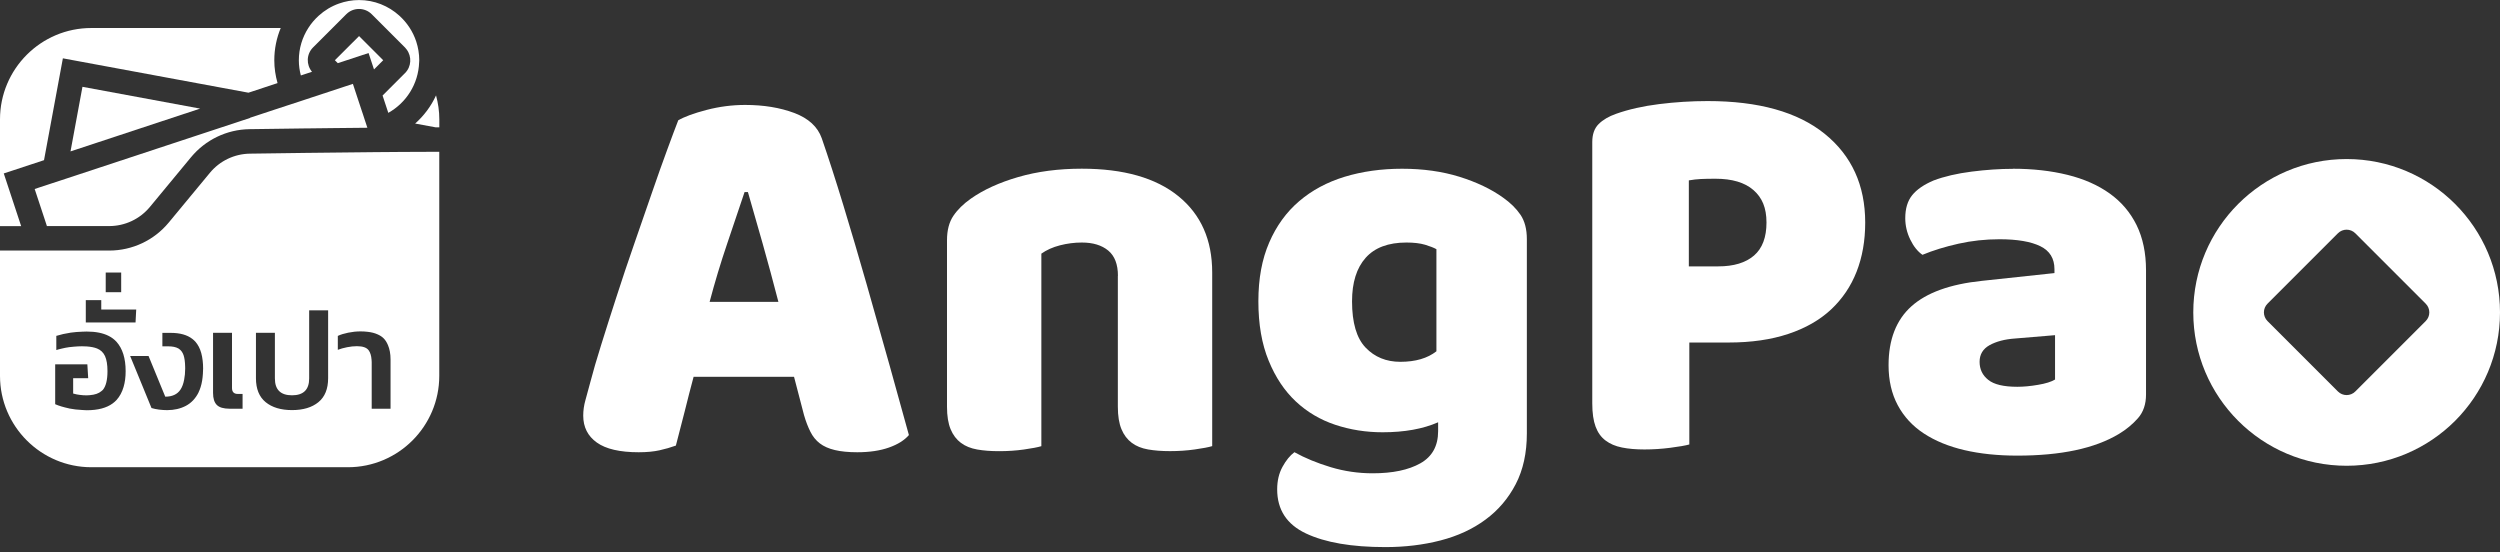 <svg width="240" height="53" viewBox="0 0 240 53" fill="none" xmlns="http://www.w3.org/2000/svg">
<rect x="0" y="0" width="240" height="53" fill="#333333" stroke="none"/>
<g clip-path="url(#clip0_610_29926)">
<path d="M65.086 11.564C65.688 11.211 66.605 10.873 67.831 10.553C69.058 10.233 70.29 10.074 71.535 10.074C73.312 10.074 74.882 10.332 76.25 10.845C77.618 11.362 78.497 12.17 78.887 13.27C79.527 15.117 80.218 17.266 80.965 19.715C81.713 22.164 82.455 24.693 83.203 27.306C83.95 29.915 84.674 32.491 85.388 35.03C86.098 37.568 86.719 39.815 87.255 41.766C86.827 42.264 86.188 42.664 85.337 42.965C84.486 43.265 83.471 43.416 82.3 43.416C81.449 43.416 80.73 43.345 80.142 43.204C79.555 43.063 79.076 42.852 78.704 42.565C78.333 42.283 78.027 41.907 77.797 41.446C77.567 40.986 77.36 40.454 77.186 39.848L76.227 36.172H66.586C66.299 37.239 66.017 38.339 65.735 39.477C65.448 40.614 65.166 41.714 64.884 42.776C64.386 42.955 63.864 43.106 63.314 43.228C62.764 43.35 62.096 43.416 61.316 43.416C59.506 43.416 58.167 43.106 57.297 42.485C56.427 41.865 55.99 41.004 55.99 39.9C55.99 39.401 56.061 38.908 56.202 38.41C56.343 37.911 56.503 37.328 56.681 36.651C56.93 35.693 57.273 34.503 57.72 33.084C58.162 31.664 58.651 30.127 59.187 28.477C59.718 26.827 60.287 25.13 60.893 23.391C61.495 21.651 62.064 20.011 62.599 18.464C63.131 16.918 63.62 15.545 64.066 14.337C64.508 13.129 64.856 12.208 65.105 11.568L65.086 11.564ZM71.479 18.436C70.981 19.926 70.421 21.586 69.801 23.414C69.18 25.243 68.621 27.1 68.123 28.98H74.727C74.229 27.062 73.726 25.191 73.209 23.363C72.692 21.534 72.222 19.893 71.799 18.436H71.479Z" fill="white"/>
<path d="M107.322 26.479C107.322 25.379 107.012 24.571 106.391 24.054C105.771 23.541 104.925 23.283 103.862 23.283C103.153 23.283 102.452 23.372 101.756 23.551C101.065 23.729 100.468 23.997 99.97 24.35V42.833C99.613 42.941 99.053 43.044 98.292 43.153C97.526 43.261 96.736 43.312 95.923 43.312C95.11 43.312 94.437 43.261 93.817 43.153C93.196 43.044 92.67 42.833 92.247 42.513C91.819 42.194 91.49 41.761 91.26 41.206C91.029 40.657 90.912 39.937 90.912 39.049V23.066C90.912 22.108 91.114 21.327 91.523 20.721C91.932 20.119 92.491 19.569 93.201 19.071C94.409 18.22 95.927 17.524 97.756 16.993C99.585 16.462 101.615 16.194 103.853 16.194C107.863 16.194 110.956 17.073 113.123 18.831C115.29 20.589 116.371 23.029 116.371 26.155V42.828C116.014 42.936 115.454 43.04 114.693 43.148C113.931 43.256 113.137 43.308 112.324 43.308C111.51 43.308 110.843 43.256 110.218 43.148C109.597 43.04 109.071 42.828 108.648 42.509C108.22 42.189 107.891 41.757 107.661 41.202C107.43 40.652 107.313 39.933 107.313 39.044V26.474L107.322 26.479Z" fill="white"/>
<path d="M134.591 16.199C136.617 16.199 138.455 16.457 140.105 16.97C141.755 17.487 143.151 18.149 144.289 18.967C144.998 19.466 145.558 20.016 145.967 20.617C146.376 21.219 146.578 22.004 146.578 22.958V41.601C146.578 43.482 146.221 45.108 145.511 46.476C144.801 47.844 143.833 48.981 142.606 49.884C141.379 50.791 139.945 51.454 138.29 51.882C136.636 52.309 134.873 52.521 132.993 52.521C129.763 52.521 127.22 52.084 125.378 51.214C123.53 50.345 122.609 48.934 122.609 46.979C122.609 46.161 122.778 45.442 123.116 44.821C123.455 44.201 123.836 43.731 124.263 43.411C125.293 43.98 126.454 44.459 127.751 44.849C129.049 45.24 130.388 45.437 131.775 45.437C133.693 45.437 135.221 45.117 136.354 44.478C137.491 43.839 138.06 42.809 138.06 41.39V40.539C136.603 41.178 134.826 41.498 132.734 41.498C131.136 41.498 129.618 41.258 128.179 40.779C126.741 40.299 125.481 39.552 124.4 38.541C123.319 37.531 122.444 36.224 121.791 34.625C121.133 33.027 120.804 31.128 120.804 28.928C120.804 26.728 121.152 24.881 121.843 23.283C122.534 21.684 123.493 20.363 124.719 19.315C125.946 18.267 127.399 17.487 129.086 16.97C130.774 16.457 132.612 16.199 134.6 16.199H134.591ZM137.896 23.922C137.646 23.781 137.284 23.64 136.805 23.494C136.325 23.353 135.729 23.283 135.019 23.283C133.279 23.283 131.973 23.771 131.103 24.749C130.233 25.727 129.796 27.118 129.796 28.928C129.796 30.987 130.233 32.472 131.103 33.375C131.973 34.282 133.082 34.734 134.431 34.734C135.888 34.734 137.04 34.395 137.896 33.723V23.922Z" fill="white"/>
<path d="M162.18 42.668C161.789 42.776 161.178 42.88 160.342 42.988C159.51 43.096 158.682 43.148 157.864 43.148C157.046 43.148 156.327 43.087 155.707 42.96C155.086 42.838 154.56 42.612 154.137 42.292C153.709 41.973 153.389 41.531 153.178 40.962C152.966 40.393 152.858 39.651 152.858 38.724V13.642C152.858 12.894 153.06 12.321 153.469 11.912C153.878 11.503 154.437 11.174 155.147 10.925C156.355 10.497 157.733 10.186 159.275 9.994C160.821 9.801 162.372 9.702 163.933 9.702C168.831 9.702 172.578 10.751 175.172 12.847C177.762 14.944 179.06 17.783 179.06 21.369C179.06 23.109 178.783 24.679 178.233 26.084C177.683 27.49 176.865 28.693 175.783 29.709C174.702 30.719 173.334 31.504 171.684 32.054C170.034 32.604 168.126 32.882 165.959 32.882H162.175V42.682L162.18 42.668ZM164.948 25.572C166.438 25.572 167.585 25.224 168.385 24.533C169.184 23.842 169.583 22.784 169.583 21.365C169.583 19.945 169.165 18.977 168.333 18.248C167.496 17.52 166.283 17.158 164.685 17.158C164.116 17.158 163.646 17.167 163.275 17.186C162.903 17.205 162.518 17.247 162.128 17.317V25.572H164.948Z" fill="white"/>
<path d="M193.232 16.199C195.15 16.199 196.899 16.396 198.478 16.786C200.058 17.176 201.407 17.773 202.526 18.573C203.645 19.372 204.505 20.382 205.111 21.609C205.713 22.836 206.018 24.284 206.018 25.948V37.878C206.018 38.804 205.76 39.556 205.247 40.144C204.73 40.732 204.119 41.235 203.409 41.662C201.101 43.049 197.853 43.74 193.66 43.74C191.78 43.74 190.083 43.562 188.574 43.209C187.065 42.856 185.768 42.321 184.687 41.611C183.605 40.901 182.769 39.994 182.181 38.894C181.593 37.794 181.302 36.515 181.302 35.058C181.302 32.609 182.031 30.724 183.488 29.412C184.945 28.101 187.197 27.283 190.252 26.963L197.228 26.216V25.845C197.228 24.815 196.777 24.077 195.87 23.635C194.962 23.193 193.66 22.968 191.954 22.968C190.605 22.968 189.293 23.109 188.015 23.395C186.736 23.682 185.584 24.035 184.555 24.462C184.094 24.143 183.704 23.654 183.384 22.996C183.065 22.338 182.905 21.656 182.905 20.946C182.905 20.025 183.126 19.287 183.572 18.737C184.014 18.187 184.701 17.717 185.622 17.327C186.651 16.937 187.869 16.655 189.27 16.476C190.671 16.297 191.996 16.208 193.237 16.208L193.232 16.199ZM193.66 37.131C194.262 37.131 194.929 37.07 195.658 36.943C196.387 36.821 196.927 36.651 197.284 36.435V32.176L193.449 32.496C192.452 32.566 191.639 32.783 191 33.135C190.36 33.493 190.041 34.024 190.041 34.734C190.041 35.443 190.313 36.022 190.868 36.463C191.418 36.91 192.349 37.131 193.665 37.131H193.66Z" fill="white"/>
<path d="M225.277 15.268C217.145 15.268 210.555 21.858 210.555 29.991C210.555 38.123 217.145 44.713 225.277 44.713C233.41 44.713 240 38.123 240 29.991C240 21.858 233.41 15.268 225.277 15.268ZM232.869 30.823L226.109 37.582C225.649 38.043 224.901 38.043 224.441 37.582L217.681 30.823C217.22 30.362 217.22 29.614 217.681 29.154L224.441 22.394C224.901 21.934 225.649 21.934 226.109 22.394L232.869 29.154C233.33 29.614 233.33 30.362 232.869 30.823Z" fill="white"/>
<path d="M0.362 16.65L4.226 15.376L6.036 5.599L23.852 8.899L26.644 7.977C26.446 7.277 26.333 6.543 26.333 5.787C26.333 4.691 26.554 3.643 26.949 2.689H8.772C3.934 2.684 0 6.619 0 11.46V21.708H2.031L0.362 16.65Z" fill="white"/>
<path d="M32.148 5.782L32.43 6.064L35.382 5.091L35.904 6.666L36.788 5.782L34.47 3.464L32.148 5.782Z" fill="white"/>
<path d="M41.86 9.157C41.385 10.196 40.699 11.113 39.853 11.86L41.813 12.222C41.935 12.222 42.053 12.222 42.175 12.222V11.46C42.175 10.661 42.057 9.89 41.86 9.157Z" fill="white"/>
<path d="M29.948 6.887C29.384 6.205 29.412 5.199 30.047 4.56L31.918 2.689L33.093 1.514L33.239 1.368C33.916 0.691 35.011 0.691 35.688 1.368L36.257 1.937L38.884 4.564C38.946 4.626 38.992 4.691 39.039 4.752C39.547 5.429 39.5 6.398 38.884 7.014L36.727 9.171L37.277 10.835C38.992 9.876 40.168 8.066 40.238 5.979C40.238 5.914 40.248 5.852 40.248 5.787C40.248 5.161 40.144 4.56 39.961 3.996C39.641 3.018 39.068 2.162 38.32 1.49C37.295 0.569 35.946 0.005 34.466 0.005C33.794 0.005 33.15 0.127 32.548 0.339C31.814 0.597 31.152 1.001 30.588 1.514C30.207 1.862 29.873 2.252 29.596 2.689C29.022 3.587 28.689 4.644 28.689 5.787C28.689 6.29 28.759 6.774 28.881 7.244L29.953 6.891L29.948 6.887Z" fill="white"/>
<path d="M6.769 14.535L19.212 10.426L7.916 8.334L6.769 14.535Z" fill="white"/>
<path d="M24.016 11.319L6.28 17.172L5.006 17.59L3.732 18.009L3.328 18.145L3.573 18.883L4.339 21.2L4.503 21.703H10.478C11.996 21.703 13.425 21.031 14.394 19.861L18.337 15.094C19.729 13.416 21.774 12.433 23.95 12.4C25.417 12.377 27.339 12.354 29.488 12.325H29.657C30.428 12.316 31.227 12.306 32.05 12.297C33.098 12.283 34.179 12.274 35.27 12.264L35.246 12.198L35.025 11.531L34.828 10.925L34.743 10.675L34.358 9.51L33.878 8.052L33.032 8.33L31.782 8.743L29.925 9.354L28.745 9.745L28.642 9.778L27.593 10.121L26.319 10.539L24.002 11.305L24.016 11.319Z" fill="white"/>
<path d="M40.685 14.577C40.29 14.577 39.89 14.577 39.486 14.582C39.166 14.582 38.842 14.582 38.518 14.586C38.109 14.586 37.695 14.591 37.281 14.596C36.868 14.596 36.459 14.601 36.045 14.605C31.382 14.648 26.841 14.709 23.988 14.751C22.498 14.774 21.097 15.442 20.147 16.594L16.203 21.36C14.789 23.071 12.701 24.054 10.478 24.054H0V36.083C0 40.92 3.934 44.854 8.772 44.854H33.399C38.236 44.854 42.17 40.92 42.17 36.083V14.572C42.072 14.572 41.973 14.572 41.874 14.572C41.479 14.572 41.08 14.572 40.68 14.577H40.685ZM10.149 26.16H11.634V28.049H10.149V26.16ZM8.236 28.815H9.721V29.718H13.077L13.044 30.338L13.012 30.959H8.236V28.815ZM6.619 39.204C6.097 39.091 5.655 38.96 5.298 38.804V34.973H8.386L8.466 36.308H7.023V37.78C7.126 37.813 7.244 37.841 7.371 37.864C7.455 37.878 7.54 37.897 7.639 37.907C7.878 37.94 8.104 37.954 8.32 37.954C8.433 37.954 8.532 37.94 8.631 37.935C9.115 37.897 9.486 37.766 9.74 37.545C9.782 37.507 9.834 37.474 9.872 37.432C10.168 37.079 10.318 36.478 10.318 35.627C10.318 35.016 10.238 34.536 10.083 34.188C9.923 33.84 9.669 33.596 9.317 33.455C9.058 33.352 8.725 33.286 8.33 33.258C8.184 33.248 8.029 33.243 7.869 33.243C7.62 33.243 7.361 33.258 7.103 33.281C6.948 33.295 6.793 33.309 6.637 33.328C6.393 33.361 6.158 33.408 5.928 33.465C5.749 33.507 5.575 33.549 5.406 33.605V32.242C5.439 32.233 5.481 32.224 5.519 32.214C5.862 32.106 6.247 32.021 6.67 31.956C6.713 31.951 6.75 31.941 6.797 31.932C7.164 31.88 7.521 31.857 7.874 31.843C7.977 31.843 8.085 31.833 8.189 31.833C8.236 31.833 8.278 31.829 8.325 31.829C9.185 31.829 9.886 31.97 10.431 32.247C10.722 32.393 10.972 32.581 11.178 32.806C11.766 33.46 12.062 34.4 12.062 35.632C12.062 36.2 11.996 36.703 11.865 37.145C11.719 37.643 11.493 38.066 11.178 38.41C11.07 38.527 10.948 38.631 10.816 38.729C10.229 39.162 9.401 39.383 8.325 39.383C8.17 39.383 8.029 39.369 7.878 39.359C7.446 39.336 7.028 39.293 6.637 39.213L6.619 39.204ZM19.066 37.667C18.77 38.255 18.361 38.687 17.844 38.96C17.327 39.232 16.725 39.373 16.044 39.373C15.799 39.373 15.541 39.355 15.268 39.322C14.995 39.284 14.751 39.237 14.544 39.171L14.38 38.772L13.933 37.681L13.486 36.59L12.495 34.179H14.262L15.042 36.078L15.489 37.169L15.865 38.081C16.537 38.081 17.026 37.855 17.327 37.399C17.491 37.15 17.609 36.83 17.679 36.445C17.741 36.13 17.778 35.773 17.778 35.368C17.778 35.302 17.778 35.241 17.773 35.175C17.764 34.729 17.712 34.367 17.623 34.099C17.529 33.826 17.383 33.629 17.191 33.497C17.167 33.479 17.143 33.46 17.115 33.446C16.88 33.314 16.556 33.248 16.142 33.248H15.588V31.956H16.396C17.285 31.956 17.976 32.153 18.469 32.538C18.568 32.618 18.667 32.703 18.751 32.797C19.005 33.084 19.198 33.45 19.32 33.892C19.381 34.113 19.428 34.358 19.456 34.621C19.485 34.856 19.499 35.105 19.499 35.368C19.499 35.538 19.489 35.693 19.48 35.852C19.452 36.341 19.381 36.783 19.259 37.164C19.202 37.343 19.137 37.517 19.057 37.672L19.066 37.667ZM23.287 39.237H22.046C21.463 39.237 21.05 39.115 20.81 38.87C20.57 38.626 20.453 38.245 20.453 37.723V31.951H22.272V37.248C22.272 37.625 22.455 37.817 22.827 37.817H23.287V39.232V39.237ZM31.5 36.308C31.5 37.333 31.189 38.099 30.569 38.607C29.948 39.115 29.102 39.369 28.035 39.369C26.968 39.369 26.122 39.115 25.501 38.607C24.881 38.099 24.571 37.333 24.571 36.308V31.951H26.39V36.332C26.39 37.413 26.94 37.949 28.035 37.949C29.13 37.949 29.68 37.408 29.68 36.332V29.793H31.5V36.308ZM37.502 39.237H35.683V34.757C35.683 34.677 35.678 34.602 35.669 34.527C35.641 34.156 35.556 33.855 35.396 33.634C35.208 33.37 34.832 33.234 34.264 33.234C33.967 33.234 33.653 33.267 33.319 33.333C32.985 33.399 32.689 33.483 32.43 33.582V32.247C32.698 32.12 33.032 32.017 33.427 31.937C33.822 31.857 34.217 31.814 34.611 31.814C34.865 31.814 35.1 31.829 35.321 31.857C35.678 31.899 35.984 31.979 36.243 32.097C36.468 32.195 36.666 32.318 36.821 32.473C37.004 32.651 37.136 32.877 37.244 33.131C37.404 33.507 37.493 33.958 37.493 34.503V39.237H37.502Z" fill="white"/>
</g>
<defs>
<clipPath id="clip0_610_29926">
<rect width="240" height="52.521" fill="white"/>
</clipPath>
</defs>
</svg>
